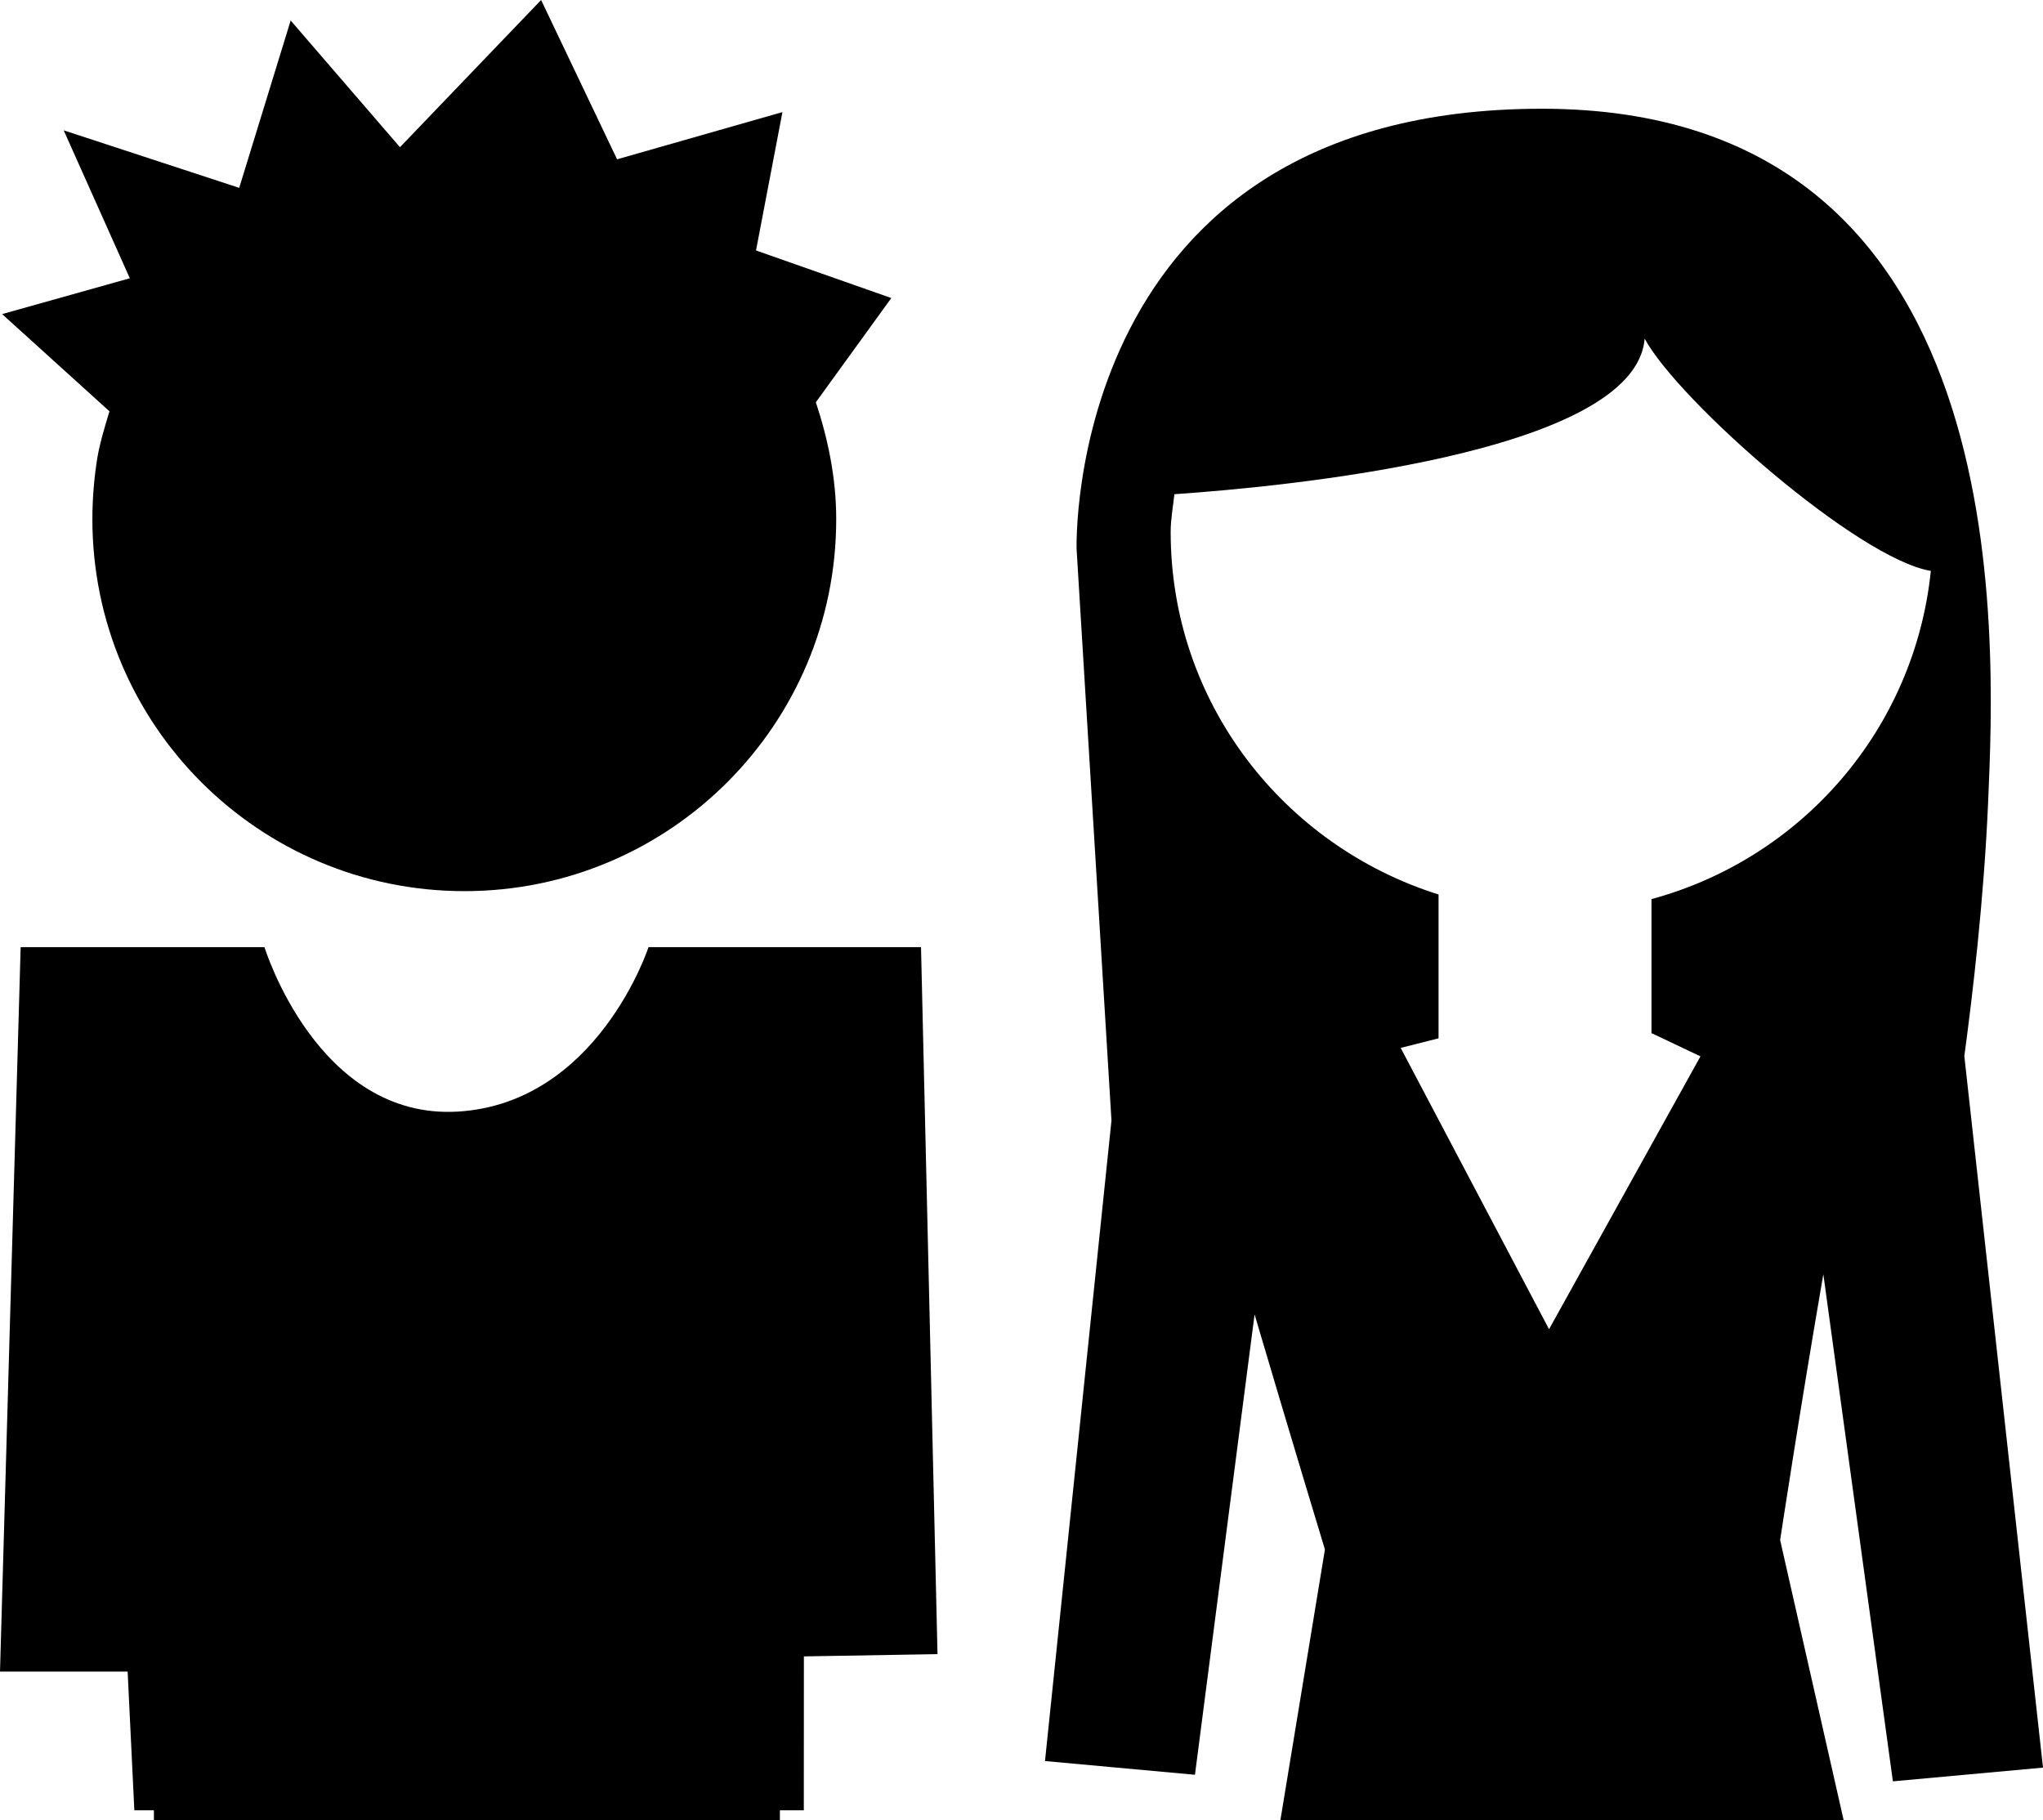 <?xml version="1.0" encoding="iso-8859-1"?>
<!-- Generator: Adobe Illustrator 16.0.0, SVG Export Plug-In . SVG Version: 6.00 Build 0)  -->
<!DOCTYPE svg PUBLIC "-//W3C//DTD SVG 1.1//EN" "http://www.w3.org/Graphics/SVG/1.1/DTD/svg11.dtd">
<svg version="1.1" id="Layer_1" xmlns="http://www.w3.org/2000/svg" xmlns:xlink="http://www.w3.org/1999/xlink" x="0px" y="0px"
	 width="27.996px" height="24.94px" viewBox="0 0 27.996 24.94" style="enable-background:new 0 0 27.996 24.94;"
	 xml:space="preserve">
<g>
	<path d="M25.939,24.409l2.057-0.188l-1.078-9.75c0.115-0.852,0.268-2.143,0.326-3.478c0.098-2.276,0.44-9.503-6.114-9.503
		c-6.556,0-6.377,6.034-6.377,6.034l0.478,7.83l-0.911,8.777l2.055,0.188l0.817-6.308c0.495,1.676,0.964,3.221,0.964,3.221
		l-0.61,3.708h7.718l-0.87-3.837c0,0,0.269-1.775,0.592-3.643L25.939,24.409z M22.631,12.32v1.841h0.01l0.661,0.314l-2.075,3.739
		l-2.033-3.855l0.519-0.131v-1.971c-2.121-0.666-3.671-2.627-3.671-4.969c0-0.177,0.033-0.344,0.051-0.516
		c1.446-0.099,6.318-0.548,6.444-2.132c0.466,0.859,2.926,3.018,3.922,3.183C26.235,9.995,24.689,11.763,22.631,12.32z"/>
	<path d="M8.887,12.978c0,0-0.697,2.141-2.616,2.254c-1.921,0.111-2.647-2.254-2.647-2.254H2.511H1.254H0.283L0,22.905h1.749
		l0.092,1.901h0.268v0.134h8.578v-0.134h0.328l0.001-2.109l1.831-0.031l-0.226-9.688L8.887,12.978z"/>
	<path d="M1.5,5.636C1.437,5.845,1.372,6.054,1.334,6.273C1.29,6.545,1.266,6.829,1.266,7.114c0,2.816,2.282,5.097,5.099,5.097
		c2.812,0,5.094-2.281,5.094-5.097c0-0.563-0.112-1.095-0.279-1.602l1.034-1.428l-1.854-0.652l0.362-1.896L8.456,2.183L7.415,0
		L5.481,2.017L3.983,0.281L3.278,2.574L0.873,1.786l0.906,2.027l-1.75,0.491L1.5,5.636z"/>
</g>
<g>
</g>
<g>
</g>
<g>
</g>
<g>
</g>
<g>
</g>
<g>
</g>
<g>
</g>
<g>
</g>
<g>
</g>
<g>
</g>
<g>
</g>
<g>
</g>
<g>
</g>
<g>
</g>
<g>
</g>
</svg>
